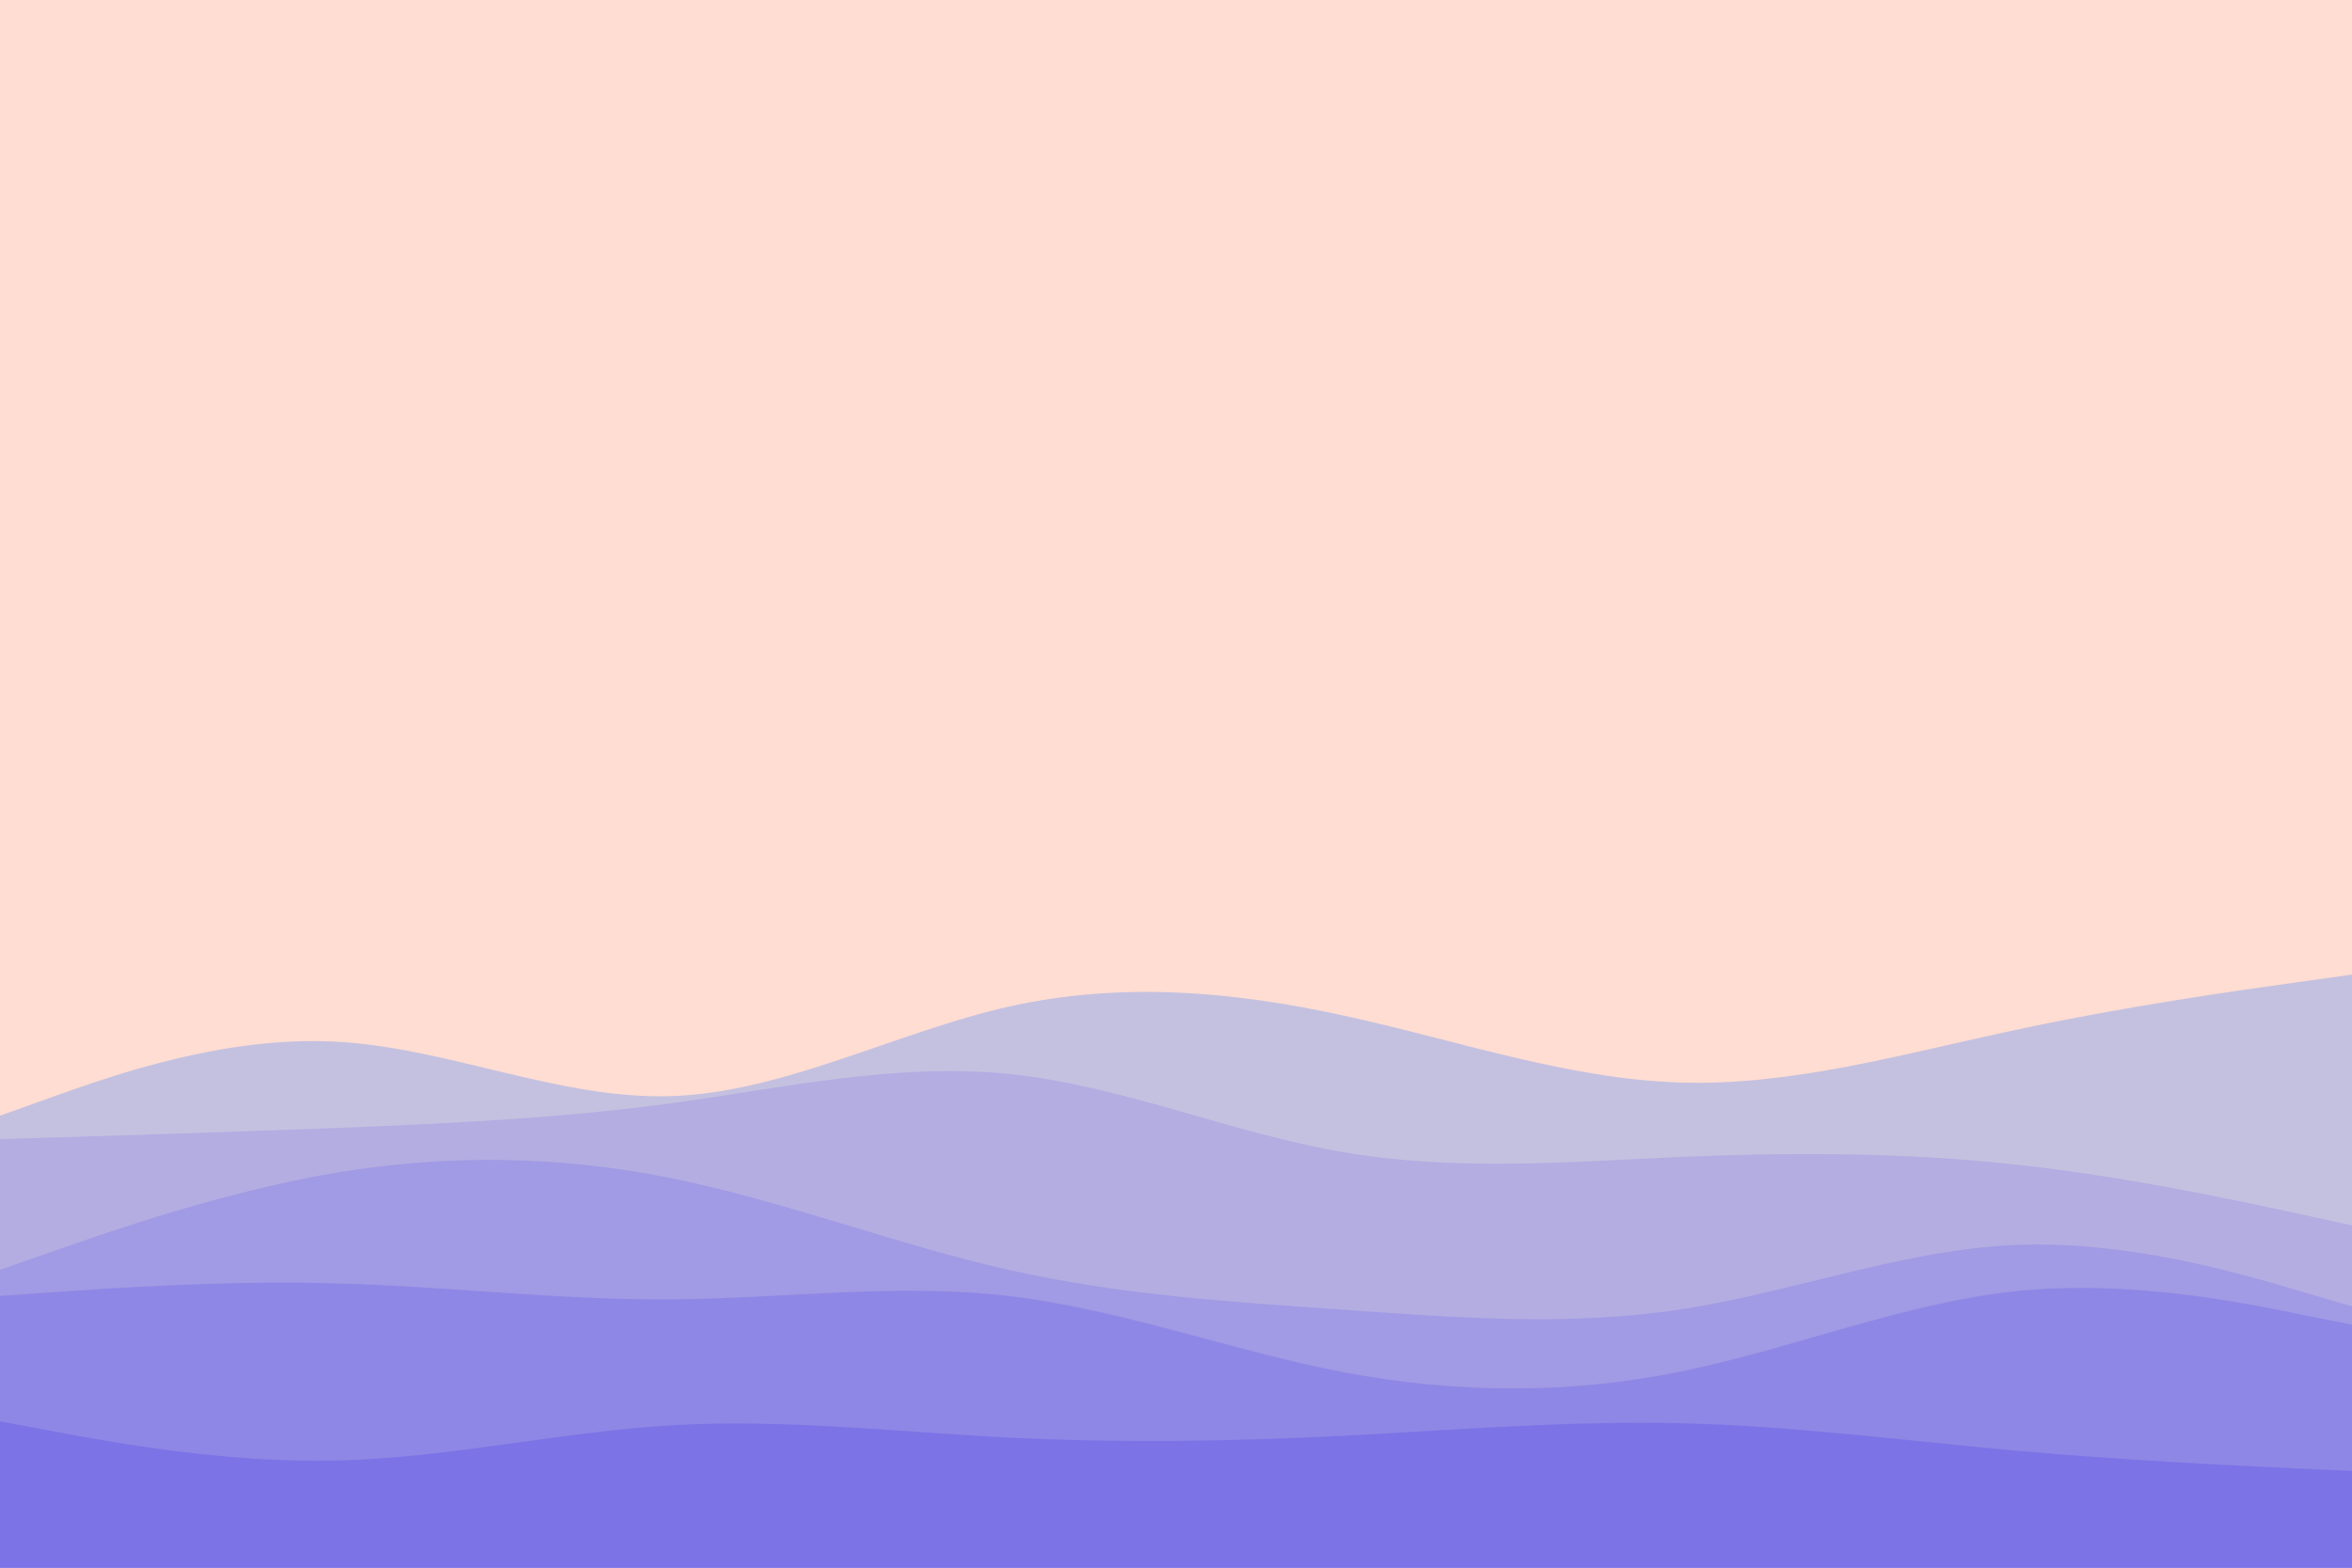 <svg id="visual" viewBox="0 0 900 600" width="900" height="600" xmlns="http://www.w3.org/2000/svg" xmlns:xlink="http://www.w3.org/1999/xlink" version="1.1"><rect x="0" y="0" width="900" height="600" fill="#ffddd2"></rect><path d="M0 427L21.5 419.3C43 411.7 86 396.3 128.8 398.7C171.7 401 214.3 421 257.2 419.5C300 418 343 395 385.8 385.3C428.7 375.7 471.3 379.3 514.2 388.7C557 398 600 413 642.8 414.3C685.7 415.7 728.3 403.3 771.2 394.2C814 385 857 379 878.5 376L900 373L900 601L878.5 601C857 601 814 601 771.2 601C728.3 601 685.7 601 642.8 601C600 601 557 601 514.2 601C471.3 601 428.7 601 385.8 601C343 601 300 601 257.2 601C214.3 601 171.7 601 128.8 601C86 601 43 601 21.5 601L0 601Z" fill="#c4c1e0"></path><path d="M0 436L21.5 435.3C43 434.7 86 433.3 128.8 431.7C171.7 430 214.3 428 257.2 422.2C300 416.3 343 406.7 385.8 411C428.7 415.3 471.3 433.7 514.2 441C557 448.3 600 444.7 642.8 442.8C685.7 441 728.3 441 771.2 445.7C814 450.3 857 459.7 878.5 464.3L900 469L900 601L878.5 601C857 601 814 601 771.2 601C728.3 601 685.7 601 642.8 601C600 601 557 601 514.2 601C471.3 601 428.7 601 385.8 601C343 601 300 601 257.2 601C214.3 601 171.7 601 128.8 601C86 601 43 601 21.5 601L0 601Z" fill="#b3ade2"></path><path d="M0 486L21.5 478.5C43 471 86 456 128.8 448.8C171.7 441.7 214.3 442.3 257.2 451C300 459.7 343 476.3 385.8 486C428.7 495.7 471.3 498.3 514.2 501.3C557 504.3 600 507.7 642.8 501.2C685.7 494.7 728.3 478.3 771.2 476.5C814 474.7 857 487.3 878.5 493.7L900 500L900 601L878.5 601C857 601 814 601 771.2 601C728.3 601 685.7 601 642.8 601C600 601 557 601 514.2 601C471.3 601 428.7 601 385.8 601C343 601 300 601 257.2 601C214.3 601 171.7 601 128.8 601C86 601 43 601 21.5 601L0 601Z" fill="#a19ae4"></path><path d="M0 496L21.5 494.5C43 493 86 490 128.8 491.2C171.7 492.3 214.3 497.7 257.2 497.3C300 497 343 491 385.8 496C428.7 501 471.3 517 514.2 525.2C557 533.3 600 533.7 642.8 525C685.7 516.3 728.3 498.7 771.2 494.2C814 489.7 857 498.3 878.5 502.7L900 507L900 601L878.5 601C857 601 814 601 771.2 601C728.3 601 685.7 601 642.8 601C600 601 557 601 514.2 601C471.3 601 428.7 601 385.8 601C343 601 300 601 257.2 601C214.3 601 171.7 601 128.8 601C86 601 43 601 21.5 601L0 601Z" fill="#8f87e5"></path><path d="M0 544L21.5 548C43 552 86 560 128.8 559C171.7 558 214.3 548 257.2 545.5C300 543 343 548 385.8 550.2C428.7 552.3 471.3 551.7 514.2 549.5C557 547.3 600 543.7 642.8 544.7C685.7 545.7 728.3 551.3 771.2 555.2C814 559 857 561 878.5 562L900 563L900 601L878.5 601C857 601 814 601 771.2 601C728.3 601 685.7 601 642.8 601C600 601 557 601 514.2 601C471.3 601 428.7 601 385.8 601C343 601 300 601 257.2 601C214.3 601 171.7 601 128.8 601C86 601 43 601 21.5 601L0 601Z" fill="#7c73e6"></path></svg>